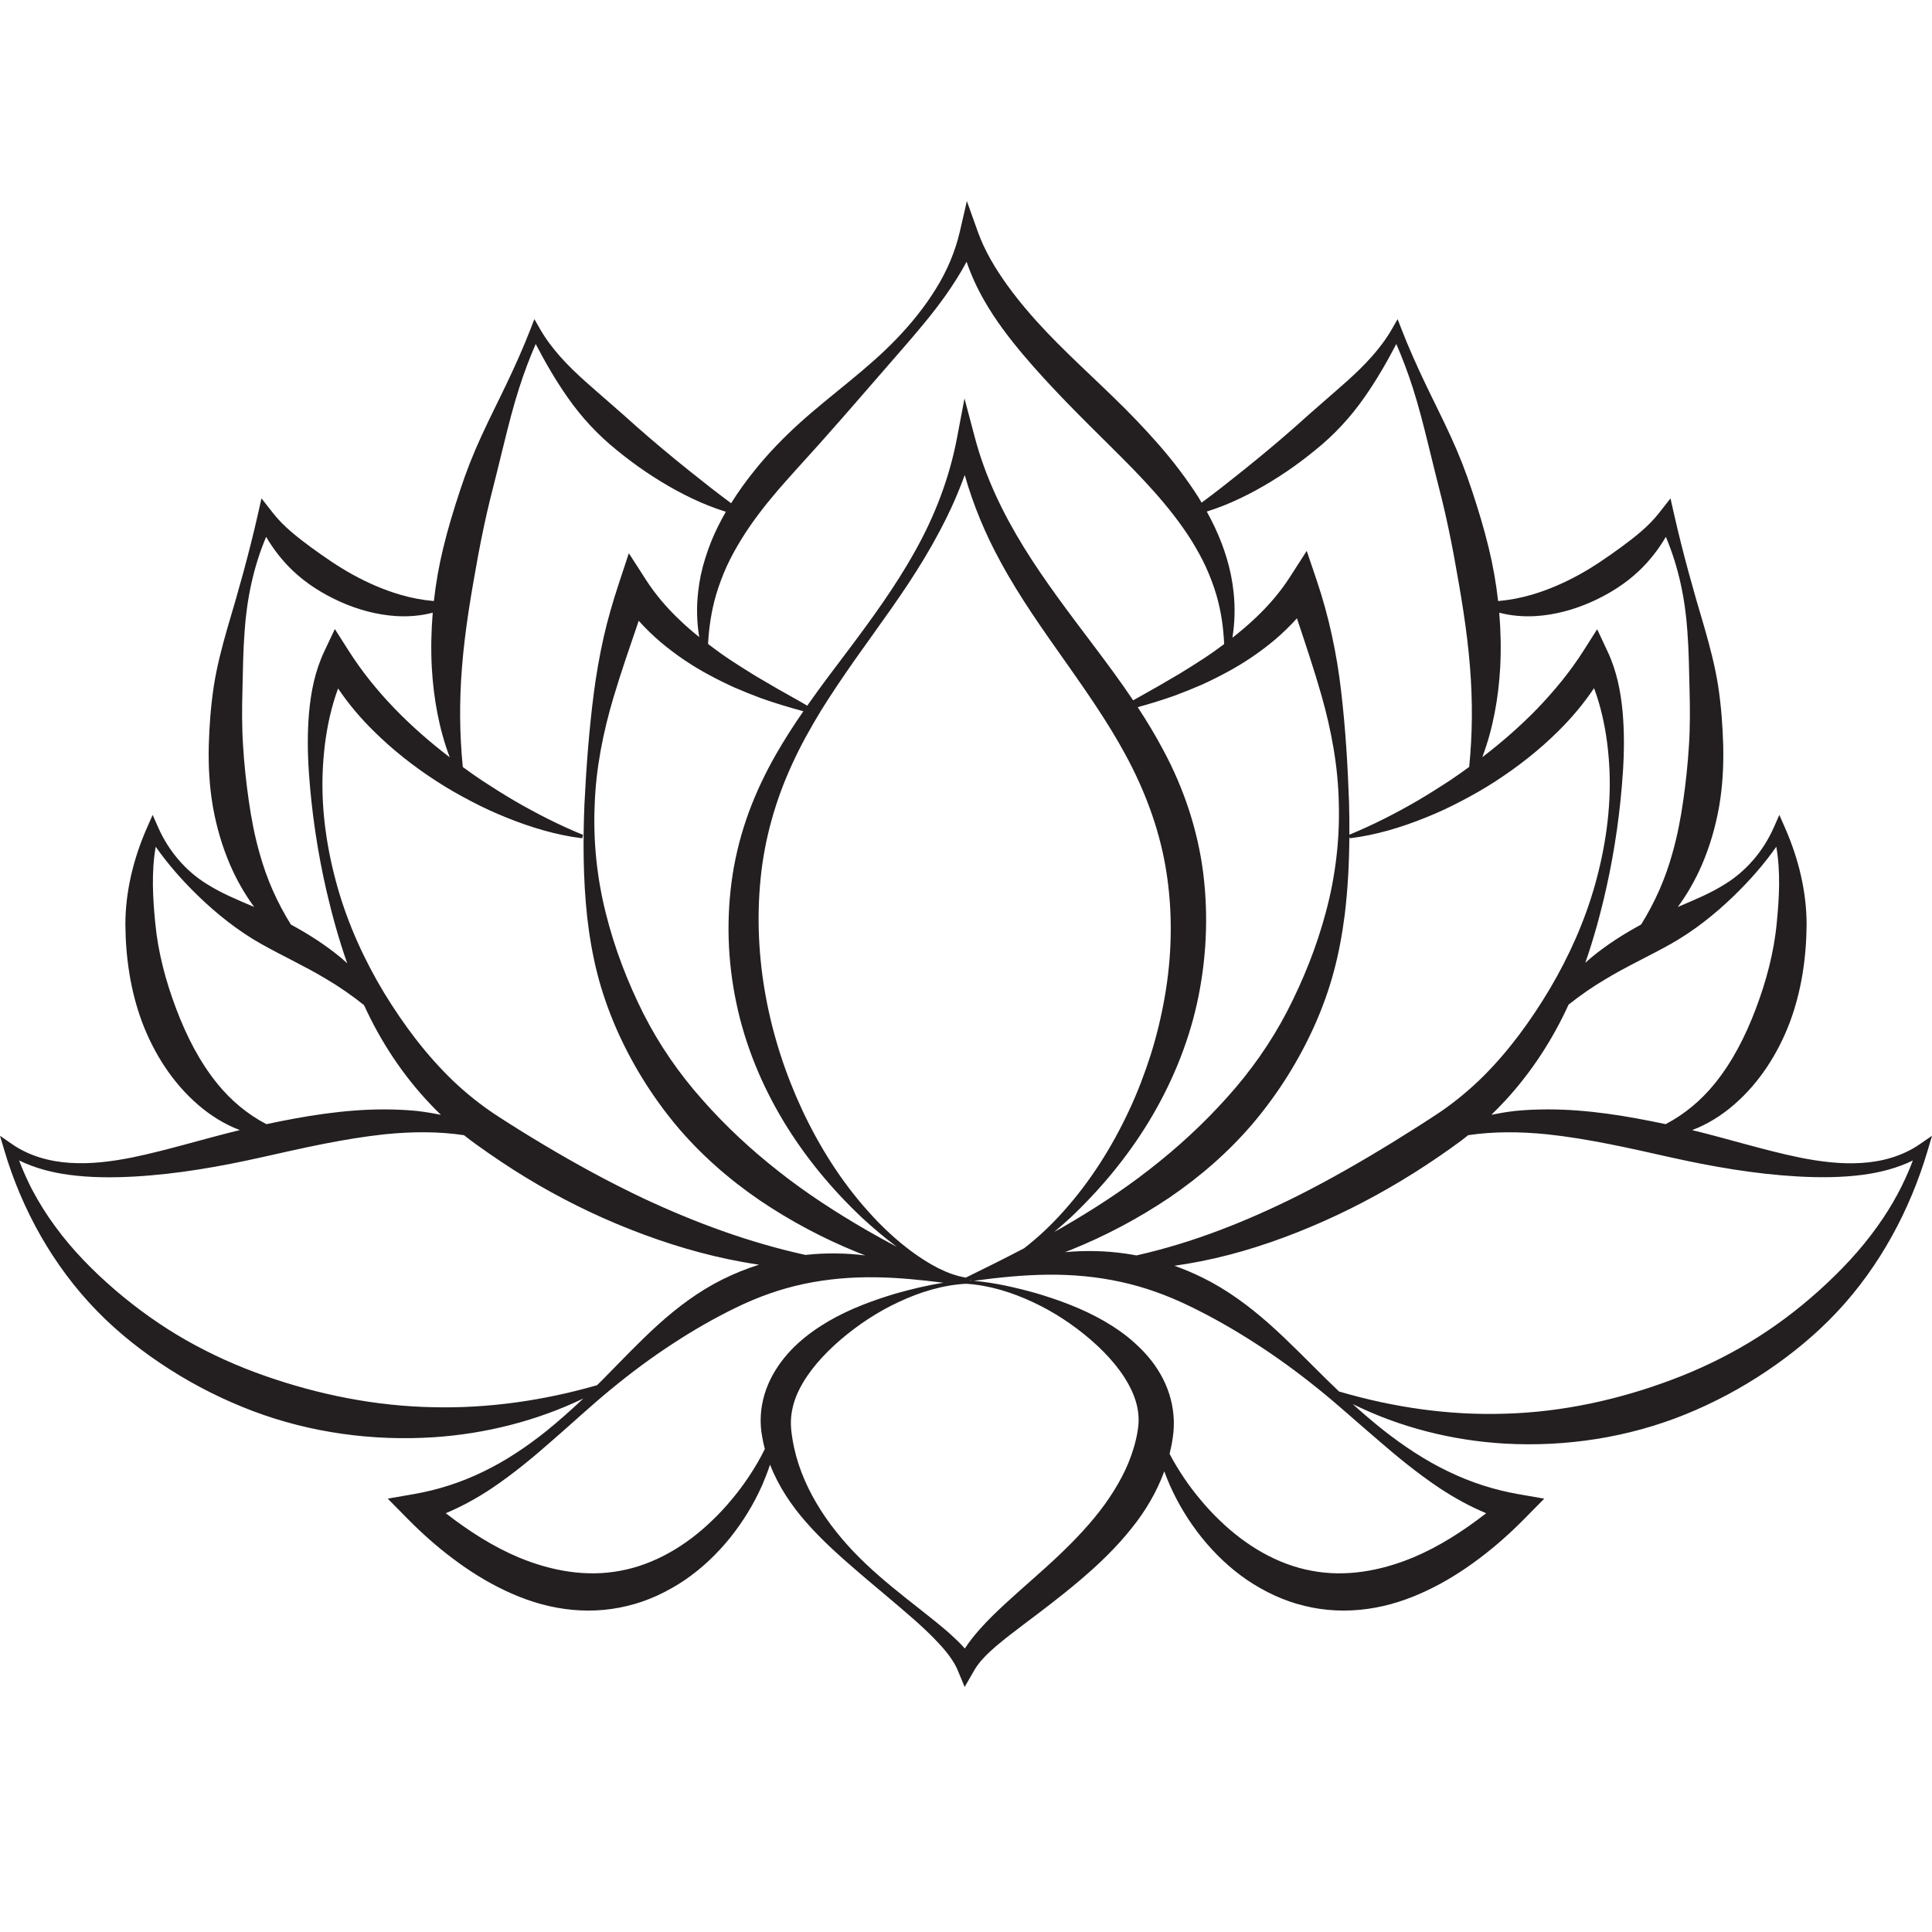 <?xml version="1.0" encoding="utf-8"?>
<!-- Generator: Adobe Illustrator 27.4.0, SVG Export Plug-In . SVG Version: 6.00 Build 0)  -->
<svg version="1.2" baseProfile="tiny" id="Ñëîé_4"
	 xmlns="http://www.w3.org/2000/svg" xmlns:xlink="http://www.w3.org/1999/xlink" x="0px" y="0px" viewBox="0 0 2000 2000"
	 overflow="visible" xml:space="preserve">
<g>
	<path fill="#231F20" d="M1987.264,1184.537c-17.471,12.064-38.61,18.001-59.897,19.332c-21.368,1.426-42.942-1.342-64.163-5.549
		c-37.247-7.663-73.867-19.304-111.492-28.445c15.673-5.926,30.366-15.028,43.216-26.208c26.433-22.749,45.674-53.123,57.907-85.414
		c12.119-32.511,17.128-67.13,17.367-101.389c-0.046-34.402-8.597-68.481-22.064-99.218l-6.165-14.079l-5.812,13.147
		c-10.56,23.893-28.041,44.64-49.998,58.242c-15.463,9.862-32.359,16.688-49.297,23.923c9.803-13.307,18.093-27.888,24.745-43.167
		c8.45-19.534,14.383-40.115,18.042-60.932c3.595-20.847,4.705-41.936,4.22-62.789c-0.561-20.854-2.15-41.535-5.243-61.918
		c-3.202-20.382-8.432-40.309-14.051-59.913c-11.702-39.202-22.437-77.48-31.527-117.595l-3.768-16.646l-11.918,15.215
		c-10.907,13.919-25.095,24.9-39.141,35.279c-14.152,10.308-28.564,20.317-43.919,28.722c-15.353,8.395-31.417,15.422-48.223,20.376
		c-11.365,3.375-23.062,5.649-35.236,6.703c-2.092-18.638-5.329-37.094-9.765-55.166c-4.834-20.063-10.837-39.732-17.275-59.141
		c-6.345-19.445-13.809-38.449-22.379-56.91c-8.45-18.503-17.714-36.545-26.36-54.759c-8.653-18.202-16.864-36.535-24.146-55.272
		l-4.116-10.604l-5.807,10.132c-11.943,20.818-28.891,38.154-46.464,53.959c-17.727,15.758-35.609,30.92-53.118,46.778
		c-17.699,15.628-35.911,30.808-54.484,45.717c-14.119,11.311-28.295,22.556-43.043,33.412c-1.069-1.791-2.064-3.641-3.161-5.413
		c-6.216-9.767-12.84-19.174-19.733-28.299c-13.749-18.279-28.845-35.102-44.234-51.226c-30.823-32.239-63.911-60.738-93.42-91.805
		c-14.736-15.528-28.546-31.657-40.837-48.698c-12.21-17.059-23.117-35.096-30.224-54.959l-11.37-31.81l-7.27,31.539
		c-4.78,20.718-13.365,41.017-24.947,59.501c-11.479,18.585-25.37,35.738-40.569,51.537c-30.418,31.798-66.808,56.969-99.998,86.898
		c-16.59,14.975-32.401,31.186-46.749,49.063c-8.77,10.798-16.978,22.238-24.501,34.231c-15.022-11.033-29.451-22.467-43.822-33.972
		c-18.573-14.909-36.78-30.089-54.478-45.717c-17.515-15.858-35.396-31.02-53.117-46.778c-17.572-15.804-34.528-33.14-46.463-53.959
		l-5.808-10.132l-4.122,10.604c-7.277,18.737-15.485,37.07-24.146,55.272c-8.644,18.214-17.91,36.256-26.359,54.759
		c-8.564,18.461-16.029,37.465-22.375,56.91c-6.443,19.41-12.438,39.078-17.28,59.141c-4.431,18.073-7.671,36.528-9.764,55.166
		c-12.171-1.054-23.872-3.328-35.231-6.703c-16.812-4.954-32.875-11.982-48.223-20.376c-15.361-8.405-29.772-18.414-43.926-28.722
		c-14.039-10.379-28.227-21.36-39.135-35.279l-11.924-15.215l-3.768,16.646c-9.083,40.115-19.818,78.393-31.525,117.595
		c-5.614,19.604-10.85,39.532-14.051,59.913c-3.087,20.383-4.682,41.064-5.243,61.918c-0.485,20.852,0.623,41.941,4.225,62.789
		c3.659,20.817,9.592,41.399,18.041,60.932c6.655,15.279,14.943,29.86,24.741,43.167c-16.932-7.234-33.829-14.06-49.298-23.923
		c-21.952-13.601-39.433-34.349-49.997-58.242l-5.808-13.147l-6.174,14.079c-13.463,30.737-22.008,64.815-22.054,99.218
		c0.24,34.259,5.247,68.878,17.36,101.389c12.233,32.291,31.481,62.665,57.908,85.414c12.845,11.175,27.524,20.269,43.198,26.195
		c-37.637,9.108-74.257,20.688-111.482,28.359c-21.22,4.217-42.782,6.973-64.15,5.588c-21.277-1.313-42.439-7.174-59.909-19.256
		L0,1175.759l4.527,15.238c18.264,61.552,50.648,119.73,95.91,166.147c22.592,23.163,48.156,43.131,75.252,60.414
		c27.096,17.312,55.953,31.721,85.895,43.092c59.966,22.679,124.613,31.289,187.86,27.155
		c53.603-3.624,106.446-17.053,154.384-40.057c-12.451,11.768-25.21,23.116-38.415,33.817
		c-20.534,16.331-42.302,30.975-65.425,42.019c-23.031,11.211-47.133,18.846-71.422,23.068l-27.193,4.73l20.613,20.894
		c14.521,14.72,30.04,28.6,46.783,41.135c16.693,12.582,34.591,23.927,53.879,33.034c19.224,9.178,39.941,16.117,61.594,19.073
		c21.597,3.053,44.039,2.169,65.39-3.132c21.43-5.102,41.501-14.74,59.416-26.815c17.892-12.229,33.505-27.249,46.858-43.78
		c13.297-16.611,24.374-34.779,32.961-54.028c3.052-7.054,5.87-14.257,8.277-21.59c8.78,22.603,22.231,42.411,37.289,59.548
		c16.938,19.393,35.824,35.957,54.638,52.191c18.852,16.187,38.009,31.797,56.443,48.021c9.187,8.116,18.196,16.423,26.324,25.295
		c8.118,8.705,15.641,18.33,19.591,27.851l7.174,17.281l10.056-17.469c5.081-8.838,13.485-17.014,22.287-24.625
		c8.93-7.598,18.517-14.89,28.196-22.231c19.441-14.62,39.293-29.557,58.541-45.922c19.281-16.318,38.009-34.143,54.471-54.964
		c13.566-16.972,25.255-36.524,33.098-58.036c1.808,4.948,3.791,9.838,5.878,14.652c8.584,19.249,19.664,37.417,32.961,54.028
		c13.353,16.53,28.96,31.551,46.852,43.78c17.915,12.075,37.991,21.713,59.415,26.815c21.358,5.301,43.8,6.185,65.392,3.132
		c21.652-2.956,42.376-9.895,61.593-19.073c19.289-9.108,37.186-20.452,53.885-33.034c16.742-12.535,32.263-26.415,46.783-41.129
		l20.583-20.876l-27.17-4.754c-24.661-4.317-49.15-12.153-72.554-23.568c-23.506-11.227-45.674-26.038-66.664-42.461
		c-10.907-8.699-21.546-17.794-31.973-27.184c48.746,24.091,102.938,37.869,157.872,40.998
		c62.972,3.488,127.259-6.261,186.407-30.201c29.536-11.978,57.891-27.051,84.416-44.923c26.517-17.859,51.425-38.348,73.374-61.851
		c43.973-47.121,75.116-105.314,93.186-166.458l4.509-15.259L1987.264,1184.537z M1795.243,927.079
		c16.011-15.58,30.737-32.228,43.577-50.53c4.55,26.143,3.006,52.973,0.472,78.771c-2.897,30.737-10.946,60.655-21.642,88.846
		c-10.638,28.228-24.278,55.166-43.026,78.13c-13.721,16.781-30.47,30.991-50.351,41.422
		c-39.611-8.383-80.214-15.245-121.704-15.293c-11.352,0.037-22.729,0.476-34.081,1.609c-8.254,0.937-16.458,2.326-24.615,3.964
		c5.144-4.99,10.186-10.086,15.01-15.369c26.857-29.277,48.568-62.871,64.894-98.645c12.319-9.725,24.89-18.532,38.163-26.302
		c21.67-13.176,45.011-23.757,68.197-36.81C1753.266,963.789,1775.411,946.354,1795.243,927.079z M1165.194,1297.731
		c-20.97-3.022-41.992-3.399-62.688-1.497c2.151-0.842,4.311-1.667,6.454-2.54c35.272-14.236,69.347-32.234,101.491-53.868
		c32.029-21.75,61.867-47.657,87.364-77.803c25.38-30.222,46.725-64.109,62.954-100.296c8.056-18.113,14.876-36.781,19.969-55.901
		c5.154-19.099,8.688-38.555,11.215-57.999c3.379-27.328,4.723-54.601,4.911-81.781l0.434,1.737
		c26.748-3.246,52.976-11.109,78.15-21.276c12.639-5.031,25.027-10.751,37.105-17.136c12.126-6.298,24.049-13.095,35.574-20.593
		c23.072-14.951,45.029-32.075,64.917-51.838c13.639-13.431,26.238-28.293,37.077-44.551c0.079,0.23,0.178,0.454,0.261,0.683
		c3.298,8.707,5.951,17.879,8.153,27.244c4.448,18.757,6.802,38.349,7.647,58.058c1.544,39.51-4.349,79.353-15.01,117.406
		c-10.712,38.119-27.028,74.353-46.738,107.754c-19.847,33.304-42.571,64.407-69.261,90.963
		c-13.375,13.205-27.759,25.175-42.952,35.726c-15.607,10.492-32.23,20.941-48.556,31.038
		c-32.814,20.235-66.146,39.431-100.414,56.697c-53.146,26.527-108.59,48.609-166.852,61.657
		C1172.671,1298.908,1168.939,1298.267,1165.194,1297.731z M661.198,642.638c7.157,7.976,14.817,15.375,22.809,22.184
		c15.663,13.172,32.441,24.464,49.984,33.836c8.77,4.707,17.595,9.165,26.593,13.159c9.038,3.923,18.144,7.564,27.29,10.969
		c14.486,5.148,29.12,9.543,43.789,13.495c-10.074,14.521-19.677,29.482-28.583,45.022c-10.782,18.88-20.259,38.767-27.93,59.537
		c-7.591,20.788-13.297,42.466-16.738,64.533c-6.797,44.15-5.374,89.478,3.876,133.041c9.101,43.602,26.313,84.971,48.807,122.307
		c22.558,37.375,50.396,70.765,81.414,100c11.536,10.625,23.472,20.769,35.99,30.059c-10.301-5.484-20.528-11.057-30.594-16.847
		c-31.91-18.479-62.745-38.371-91.315-60.922c-28.663-22.401-55.245-47.084-79.15-74.163
		c-24.049-26.943-44.868-56.956-61.371-89.542c-16.361-32.61-29.743-67.23-38.844-103.577
		c-9.175-36.31-13.245-74.375-11.621-112.246c1.234-37.931,8.734-75.441,19.516-111.598
		C643.082,695.064,652.24,669.027,661.198,642.638z M998.685,491.743c8.894,31.238,21.495,61.45,36.985,89.673
		c20.784,38.449,46.039,73.462,70.358,107.999c24.306,34.56,47.911,68.873,66.118,105.413
		c18.199,36.48,31.039,75.011,36.366,115.138c5.495,40.079,4.311,81.449-2.719,121.706c-3.511,20.159-8.313,40.164-14.452,59.844
		c-6.304,19.604-13.617,39.018-22.442,57.816c-17.527,37.605-39.992,73.48-67.946,104.576
		c-12.406,13.998-26.055,26.862-40.771,38.277c-19.847,10.403-39.991,20.442-60.382,30.389c-9.574-1.583-18.738-4.934-27.535-9.288
		c-0.664-0.33-1.327-0.667-1.996-1.002c-8.848-4.558-17.315-10.083-25.392-15.876c-16.778-12.315-32.155-26.648-46.028-42.294
		c-28-31.098-50.494-66.971-68.169-104.542c-35.133-75.265-51.482-158.324-43.296-240.179c4.047-40.781,15.32-80.873,32.818-118.744
		c8.644-18.991,18.927-37.305,29.869-55.295c11.102-17.884,23.003-35.35,35.151-52.704c24.426-34.595,50.059-68.638,72.124-105.519
		c11.045-18.419,21.197-37.511,30.074-57.334C991.46,510.604,995.222,501.238,998.685,491.743z M1269.874,695.994
		c17.55-9.372,34.322-20.664,49.99-33.835c7.962-6.78,15.587-14.138,22.716-22.078c8.787,26.395,17.646,52.568,25.306,79.471
		c10.364,36.345,17.357,74.033,18.042,112.051c1.074,37.959-3.567,76.031-13.292,112.263c-9.638,36.276-23.521,70.773-40.294,103.27
		c-16.922,32.474-38.072,62.353-62.355,89.208c-24.158,26.993-50.912,51.615-79.699,73.983
		c-28.708,22.519-59.633,42.406-91.63,60.896c-2.417,1.389-4.893,2.705-7.323,4.071c5.533-4.678,11.004-9.442,16.349-14.366
		c31.07-29.235,58.938-62.625,81.644-99.966c22.612-37.312,40.116-78.616,49.8-122.255c9.628-43.638,12.04-89.048,6.563-133.905
		c-5.522-44.893-20.18-88.642-41.124-127.674c-8.244-15.621-17.298-30.56-26.794-45.046c12.799-3.557,25.57-7.463,38.227-11.958
		c9.145-3.404,18.248-7.045,27.279-10.968C1252.284,705.161,1261.114,700.701,1269.874,695.994z M985.377,1326.689
		c-0.177,0.018-0.359,0.042-0.542,0.065l0.046-0.173C985.045,1326.618,985.217,1326.652,985.377,1326.689z M1005.38,1325.276
		l0.114,0.434c-0.579-0.042-1.155-0.089-1.734-0.123C1004.298,1325.488,1004.842,1325.386,1005.38,1325.276z M1589.57,637.778
		c19.934-1.207,39.489-6.533,57.714-14.608c18.189-8.141,35.442-18.804,50.054-32.812c10.506-10.102,19.669-21.796,27.142-34.613
		c13.068,30.779,20.03,64.279,22.305,97.814c1.485,19.887,1.777,39.757,2.201,59.372c0.543,19.604,0.675,39.108-0.566,58.412
		c-1.178,19.31-3.197,38.361-5.901,57.157c-2.668,18.797-6.231,37.371-11.433,55.474c-7.109,25.583-17.801,49.988-32.227,73.127
		c-17.877,9.675-35.533,20.881-51.884,34.4c-1.988,1.667-3.92,3.422-5.852,5.172c8.899-25.525,15.96-51.579,21.812-77.745
		c8.823-39.567,14.482-79.647,17.146-120.37c1.308-20.382,1.48-40.993-0.366-61.834c-1.955-20.807-5.987-41.96-15.589-62.435
		l-10.748-22.902l-14.348,22.579c-13.667,21.495-30.057,41.311-47.934,59.93c-17.468,17.955-36.521,34.591-56.627,49.959
		c11.118-29.465,16.785-61.375,18.535-93.09c0.988-18.874,0.587-37.765-0.978-56.515
		C1564.145,637.471,1576.995,638.496,1589.57,637.778z M1266.421,523.475c11.489-4.547,22.607-9.932,33.474-15.799
		c21.665-11.828,42.211-25.783,61.454-41.558c19.413-15.552,36.688-34.083,51.15-54.872c12.37-17.595,23.072-36.233,32.956-55.142
		c6.419,14.839,12.129,29.99,17.075,45.417c6.139,19.092,11.042,38.625,15.838,58.035c4.682,19.457,9.577,38.706,14.388,57.882
		c4.723,19.215,8.701,38.536,12.314,57.822c7.03,38.602,13.708,76.95,16.704,115.834c2.719,33.883,2.623,67.943-0.876,102.839
		c-6.637,4.831-13.325,9.59-20.162,14.156c-10.941,7.192-22.064,14.154-33.383,20.847c-22.615,13.095-45.925,25.046-70.472,35.138
		c0.056-10.939-0.058-21.861-0.328-32.77c-1.336-38.642-3.687-77.31-8.247-116.058c-4.448-38.684-12.725-77.315-25.022-113.742
		l-10.547-31.238l-17.595,27.35c-9.651,14.997-21.482,28.852-34.792,41.452c-7.716,7.451-15.998,14.403-24.557,21.101
		c2.453-15.358,2.94-31.245,1.214-47.055c-2.392-23.403-9.554-46.353-19.53-67.513c-2.577-5.437-5.327-10.779-8.208-16.034
		C1255.067,527.763,1260.779,525.667,1266.421,523.475z M805.115,507.659c14.039-16.217,28.759-32.111,43.388-48.456
		c29.252-32.723,58.417-66.93,87.827-100.518c14.646-16.9,29.131-34.013,42.297-52.499c7.859-11.198,15.382-22.855,21.985-35.208
		c4.783,13.949,10.946,27.397,18.207,40.004c11.535,20.234,25.484,38.542,40.037,55.849c29.211,34.573,60.816,65.592,91.566,96.07
		c30.742,30.432,60.537,61.033,82.946,96.548c5.454,8.936,10.638,18.055,15.01,27.599c4.321,9.554,8.084,19.421,11.04,29.629
		c4.606,15.994,7.081,32.812,7.815,50.077c-3.334,2.486-6.69,4.948-10.085,7.381c-7.647,5.443-15.589,10.521-23.597,15.575
		c-7.975,5.119-16.133,10.014-24.433,14.733c-11.786,7.098-23.968,13.571-36.071,20.535c-13.01-19.346-26.741-37.907-40.461-56.091
		c-25.552-33.936-50.95-67.089-72.701-102.332c-21.698-35.178-39.796-72.662-50.533-112.989l-10.918-41.052l-7.786,41.052
		c-7.774,40.97-22.906,80.643-43.548,117.277c-20.465,36.804-45.491,70.93-70.942,104.806
		c-12.793,16.907-25.667,33.848-37.991,51.344c-0.835,1.16-1.635,2.356-2.464,3.523c-13.702-8.077-27.582-15.358-40.953-23.41
		c-8.295-4.719-16.458-9.614-24.438-14.733c-8.003-5.054-15.937-10.132-23.591-15.575c-4.648-3.333-9.222-6.732-13.749-10.172
		c0.937-17.378,3.51-34.201,8.129-50.254c2.985-10.238,6.763-20.139,11.05-29.765c4.362-9.607,9.519-18.802,14.983-27.821
		C778.167,540.806,791.201,523.976,805.115,507.659z M478.226,691.094c2.996-38.884,9.667-77.232,16.704-115.834
		c3.613-19.285,7.592-38.607,12.308-57.822c4.819-19.175,9.712-38.425,14.388-57.882c4.801-19.41,9.7-38.943,15.846-58.035
		c4.938-15.427,10.65-30.579,17.075-45.417c9.883,18.91,20.58,37.547,32.955,55.142c14.457,20.788,31.739,39.32,51.145,54.872
		c19.247,15.775,39.792,29.73,61.457,41.558c10.862,5.867,21.985,11.252,33.475,15.799c5.865,2.28,11.799,4.448,17.835,6.303
		c-2.846,4.93-5.567,9.955-8.117,15.098c-5.276,10.52-9.638,21.589-13.171,32.911c-3.618,11.299-6.094,22.998-7.385,34.778
		c-1.847,15.747-1.418,31.628,1.085,46.943c-7.053-5.679-13.868-11.558-20.304-17.778c-13.313-12.599-25.141-26.454-34.79-41.452
		l-17.755-27.579l-10.392,31.467c-5.958,18.037-11.462,36.757-15.727,55.691c-4.23,18.979-7.597,38.177-10.113,57.47
		c-4.99,38.601-7.871,77.155-9.764,115.698c-1.503,38.56-1.36,77.379,2.875,116.363c2.236,19.45,5.488,38.931,10.375,58.07
		c4.83,19.162,11.399,37.901,19.242,56.092c15.789,36.339,36.814,70.417,61.966,100.777c25.267,30.3,54.975,56.315,86.901,78.127
		c32.036,21.695,66.043,39.709,101.245,53.947c2.704,1.102,5.424,2.151,8.14,3.21c-20.373-2.522-41.135-2.81-61.926-0.518
		c-58.303-12.789-114.204-33.489-167.892-58.62c-35.133-16.635-69.3-35.284-102.782-55.258
		c-16.807-10.034-33.224-20.188-49.791-31.027c-15.503-10.227-30.422-22.1-44.182-35.208c-27.525-26.373-50.985-57.57-71.472-91.109
		c-20.316-33.649-37.095-70.289-48.115-108.89c-10.97-38.536-17.047-78.916-15.572-118.973c0.783-19.988,3.138-39.844,7.551-58.865
		c2.293-9.755,5.07-19.357,8.448-28.458c10.834,16.14,23.392,30.891,36.975,44.239c19.916,19.734,41.855,36.876,64.938,51.803
		c11.518,7.505,23.46,14.267,35.567,20.588c12.073,6.397,24.478,12.093,37.1,17.141c25.175,10.162,51.379,18.061,78.121,21.33
		l0.881-3.51c-24.718-10.108-48.201-22.108-70.953-35.286c-11.335-6.668-22.448-13.66-33.395-20.841
		c-6.825-4.547-13.502-9.301-20.121-14.121C475.597,759.096,475.505,725.006,478.226,691.094z M251.581,771.341
		c-1.247-19.304-1.11-38.807-0.571-58.412c0.423-19.615,0.72-39.485,2.206-59.372c2.27-33.535,9.238-67.035,22.3-97.814
		c7.477,12.818,16.641,24.511,27.147,34.613c14.606,14.008,31.858,24.671,50.054,32.812c18.224,8.075,37.774,13.401,57.714,14.608
		c12.569,0.718,25.427-0.306,37.539-3.528c-1.567,18.75-1.966,37.64-0.978,56.515c1.756,31.756,7.438,63.714,18.584,93.213
		c-40.816-31.232-77.532-67.743-104.479-110.085l-14.462-22.707l-10.885,23.032c-9.803,20.753-13.857,42.224-15.812,63.325
		c-1.829,21.142-1.555,42.048-0.142,62.705c2.91,41.288,8.94,81.875,18.16,121.92c5.865,25.231,12.805,50.353,21.466,74.981
		c-2.11-1.92-4.23-3.822-6.402-5.649c-16.343-13.519-34.007-24.725-51.878-34.4c-14.433-23.139-25.123-47.544-32.229-73.127
		c-5.202-18.103-8.77-36.676-11.433-55.474C254.771,809.703,252.759,790.651,251.581,771.341z M225.377,1122.296
		c-18.751-22.964-32.39-49.902-43.035-78.13c-10.689-28.191-18.738-58.109-21.642-88.846c-2.531-25.797-4.081-52.635,0.481-78.771
		c12.833,18.296,27.558,34.949,43.57,50.53c19.836,19.275,41.982,36.71,65.105,49.795c23.191,13.053,46.526,23.634,68.197,36.81
		c13.502,7.899,26.279,16.878,38.797,26.81c17.127,37.581,40.244,72.808,69.101,103.019c3.406,3.6,6.905,7.111,10.467,10.562
		c-8.256-1.661-16.556-3.069-24.908-4.016c-11.352-1.143-22.734-1.572-34.081-1.609c-41.49,0.047-82.094,6.905-121.704,15.274
		C255.845,1153.287,239.09,1139.078,225.377,1122.296z M448.729,1456.753c-59.765-1.094-118.616-12.893-174.625-32.521
		c-28.046-9.796-55.302-22.053-81.288-36.794c-25.97-14.772-50.46-32.249-73.347-51.796c-22.791-19.633-44.308-41.286-62.35-66.063
		c-9.123-12.305-17.218-25.431-24.426-39.078c-4.762-9.503-9.163-19.238-12.959-29.225c16.343,7.988,34.059,12.548,51.723,14.903
		c22.522,3.011,45.205,3.006,67.67,1.779c44.988-2.556,89.04-10.39,131.822-19.963c42.798-9.631,85.107-19.304,127.7-23.827
		c27.176-2.711,54.587-3.103,81.682,0.984c4.3,3.422,8.69,6.75,13.194,9.955c16.293,11.669,33.287,23.178,50.556,33.646
		c34.624,21.106,71.043,39.245,108.698,54.041c37.632,14.816,76.498,26.543,116.164,33.672c5.574,1,11.177,1.907,16.784,2.745
		c-12.833,4.04-25.37,9.071-37.408,15.039c-24.821,12.286-46.995,28.963-67.117,47.131c-20.133,18.249-38.523,37.835-57.25,56.738
		c-1.955,1.978-3.956,3.898-5.922,5.861C562.063,1450.022,505.196,1458.043,448.729,1456.753z M800.05,1423.078
		c-6.973,12.506-11.673,27.155-12.489,42.301c-0.429,7.514,0.131,15.209,1.514,22.388c0.514,2.894,1.291,6.499,2.126,10.034
		c0.194,0.701,0.418,1.384,0.612,2.085c-5.013,10.319-10.878,20.156-17.195,29.557c-5.431,8.171-11.353,15.952-17.607,23.351
		c-6.162,7.475-12.742,14.526-19.648,21.111c-27.382,26.533-60.325,45.794-95.202,52.144c-34.869,6.659-70.935,0.403-105.09-13.77
		c-26.645-11.169-51.78-27.291-75.601-45.807c16.835-7.046,32.796-15.915,47.727-25.865c22.592-15.222,43.273-32.422,63.282-50.082
		c20.184-17.454,39.569-35.651,60.056-52.408c20.42-16.808,41.571-32.576,63.27-46.707c21.642-14.215,43.662-26.886,66.105-37.759
		c22.414-10.952,45.794-19.351,70.107-24.486c24.283-5.154,49.401-7.323,74.873-6.923c22.992,0.353,46.217,2.635,69.729,5.662
		c-16.543,2.567-32.898,6.557-49.161,11.109c-23.723,7.088-47.425,15.764-69.741,28.681
		C835.687,1380.678,814.125,1397.789,800.05,1423.078z M1177.531,1482.19c-0.904,5.403-2.151,10.74-3.727,15.994
		c-6.061,21.111-17.047,40.946-30.526,59.643c-13.589,18.673-29.965,35.91-47.372,52.474c-17.453,16.564-36.158,32.257-54.53,49.174
		c-9.191,8.482-18.349,17.213-27.005,26.956c-5.431,6.185-10.826,12.724-15.583,20.099c-5.315-6.101-11.078-11.311-16.721-16.46
		c-9.586-8.328-19.35-15.999-29.045-23.681c-19.413-15.279-38.746-30.394-56.49-47.265c-17.767-16.766-33.836-35.428-46.795-55.65
		c-12.908-20.235-22.649-41.948-27.496-64.101c-0.653-2.763-1.155-5.544-1.658-8.318c-0.395-2.606-0.857-5.138-1.247-8.448
		c-0.6-5.178-0.823-10.078-0.393-15.068c0.839-9.903,3.698-19.693,8.448-29.13c9.472-18.89,25.112-36.386,42.947-51.678
		c17.933-15.303,38.266-28.853,60.206-39.002c21.838-10.209,45.389-17.495,69.455-18.785c24.021,1.473,47.55,8.83,69.352,19.068
		c21.911,10.162,42.221,23.728,60.034,39.133c17.732,15.355,33.126,33.092,41.947,51.984c4.436,9.401,6.985,19.026,7.34,28.576
		C1178.811,1472.713,1178.445,1476.63,1177.531,1482.19z M1489.682,1540.119c15.275,10.144,31.6,19.199,48.819,26.373
		c-23.816,18.508-48.939,34.62-75.573,45.789c-34.162,14.173-70.221,20.428-105.091,13.77c-34.881-6.35-67.824-25.612-95.207-52.144
		c-6.906-6.585-13.484-13.636-19.647-21.111c-6.254-7.399-12.177-15.18-17.608-23.351c-5.258-7.828-10.209-15.957-14.622-24.416
		c1.361-5.549,2.516-11.156,3.303-16.836c1.064-6.797,1.475-15.473,0.762-22.979c-1.305-15.491-6.299-30.313-13.599-42.848
		c-7.249-12.64-16.549-23.197-26.606-32.158c-9.945-9.105-20.934-16.428-32.062-22.919c-22.437-12.823-46.161-21.483-69.919-28.558
		c-21.299-5.931-42.741-10.91-64.594-12.831c25.7-3.48,51.046-6.062,76.147-6.332c25.867-0.306,51.374,2.049,76.048,7.451
		c24.694,5.361,48.462,13.995,71.318,25.125c22.866,11.044,45.331,23.832,67.453,38.099c22.168,14.186,43.81,29.965,64.726,46.807
		c20.974,16.789,40.857,35.043,61.481,52.586C1445.666,1507.39,1466.737,1524.732,1489.682,1540.119z M1882.722,1336.296
		c-22.295,19.994-46.23,37.961-71.673,53.287c-25.451,15.303-52.237,28.134-79.846,38.518
		c-55.16,20.782-113.376,33.618-172.684,35.331c-57.427,1.947-115.379-6.248-172.339-22.966c-4.7-4.448-9.364-8.948-13.972-13.514
		c-19.253-18.956-38.174-38.584-58.78-56.88c-20.609-18.202-43.165-34.936-68.329-47.354c-9.514-4.696-19.322-8.848-29.338-12.412
		c9.171-1.285,18.311-2.828,27.388-4.626c39.072-7.734,77.177-20.292,113.947-35.779c36.813-15.471,72.29-34.12,106.084-55.367
		c16.968-10.685,33.213-21.752,49.724-33.929c2.354-1.769,4.624-3.642,6.926-5.473c27.045-4.053,54.398-3.645,81.517-0.942
		c42.594,4.524,84.901,14.186,127.706,23.804c42.787,9.537,86.851,17.302,131.832,19.863c22.46,1.238,45.138,1.238,67.654-1.737
		c17.626-2.344,35.322-6.839,51.648-14.79c-9.145,24.327-21.63,47.259-36.63,68.088
		C1925.938,1294.309,1904.94,1316.25,1882.722,1336.296z"/>
</g>
</svg>
